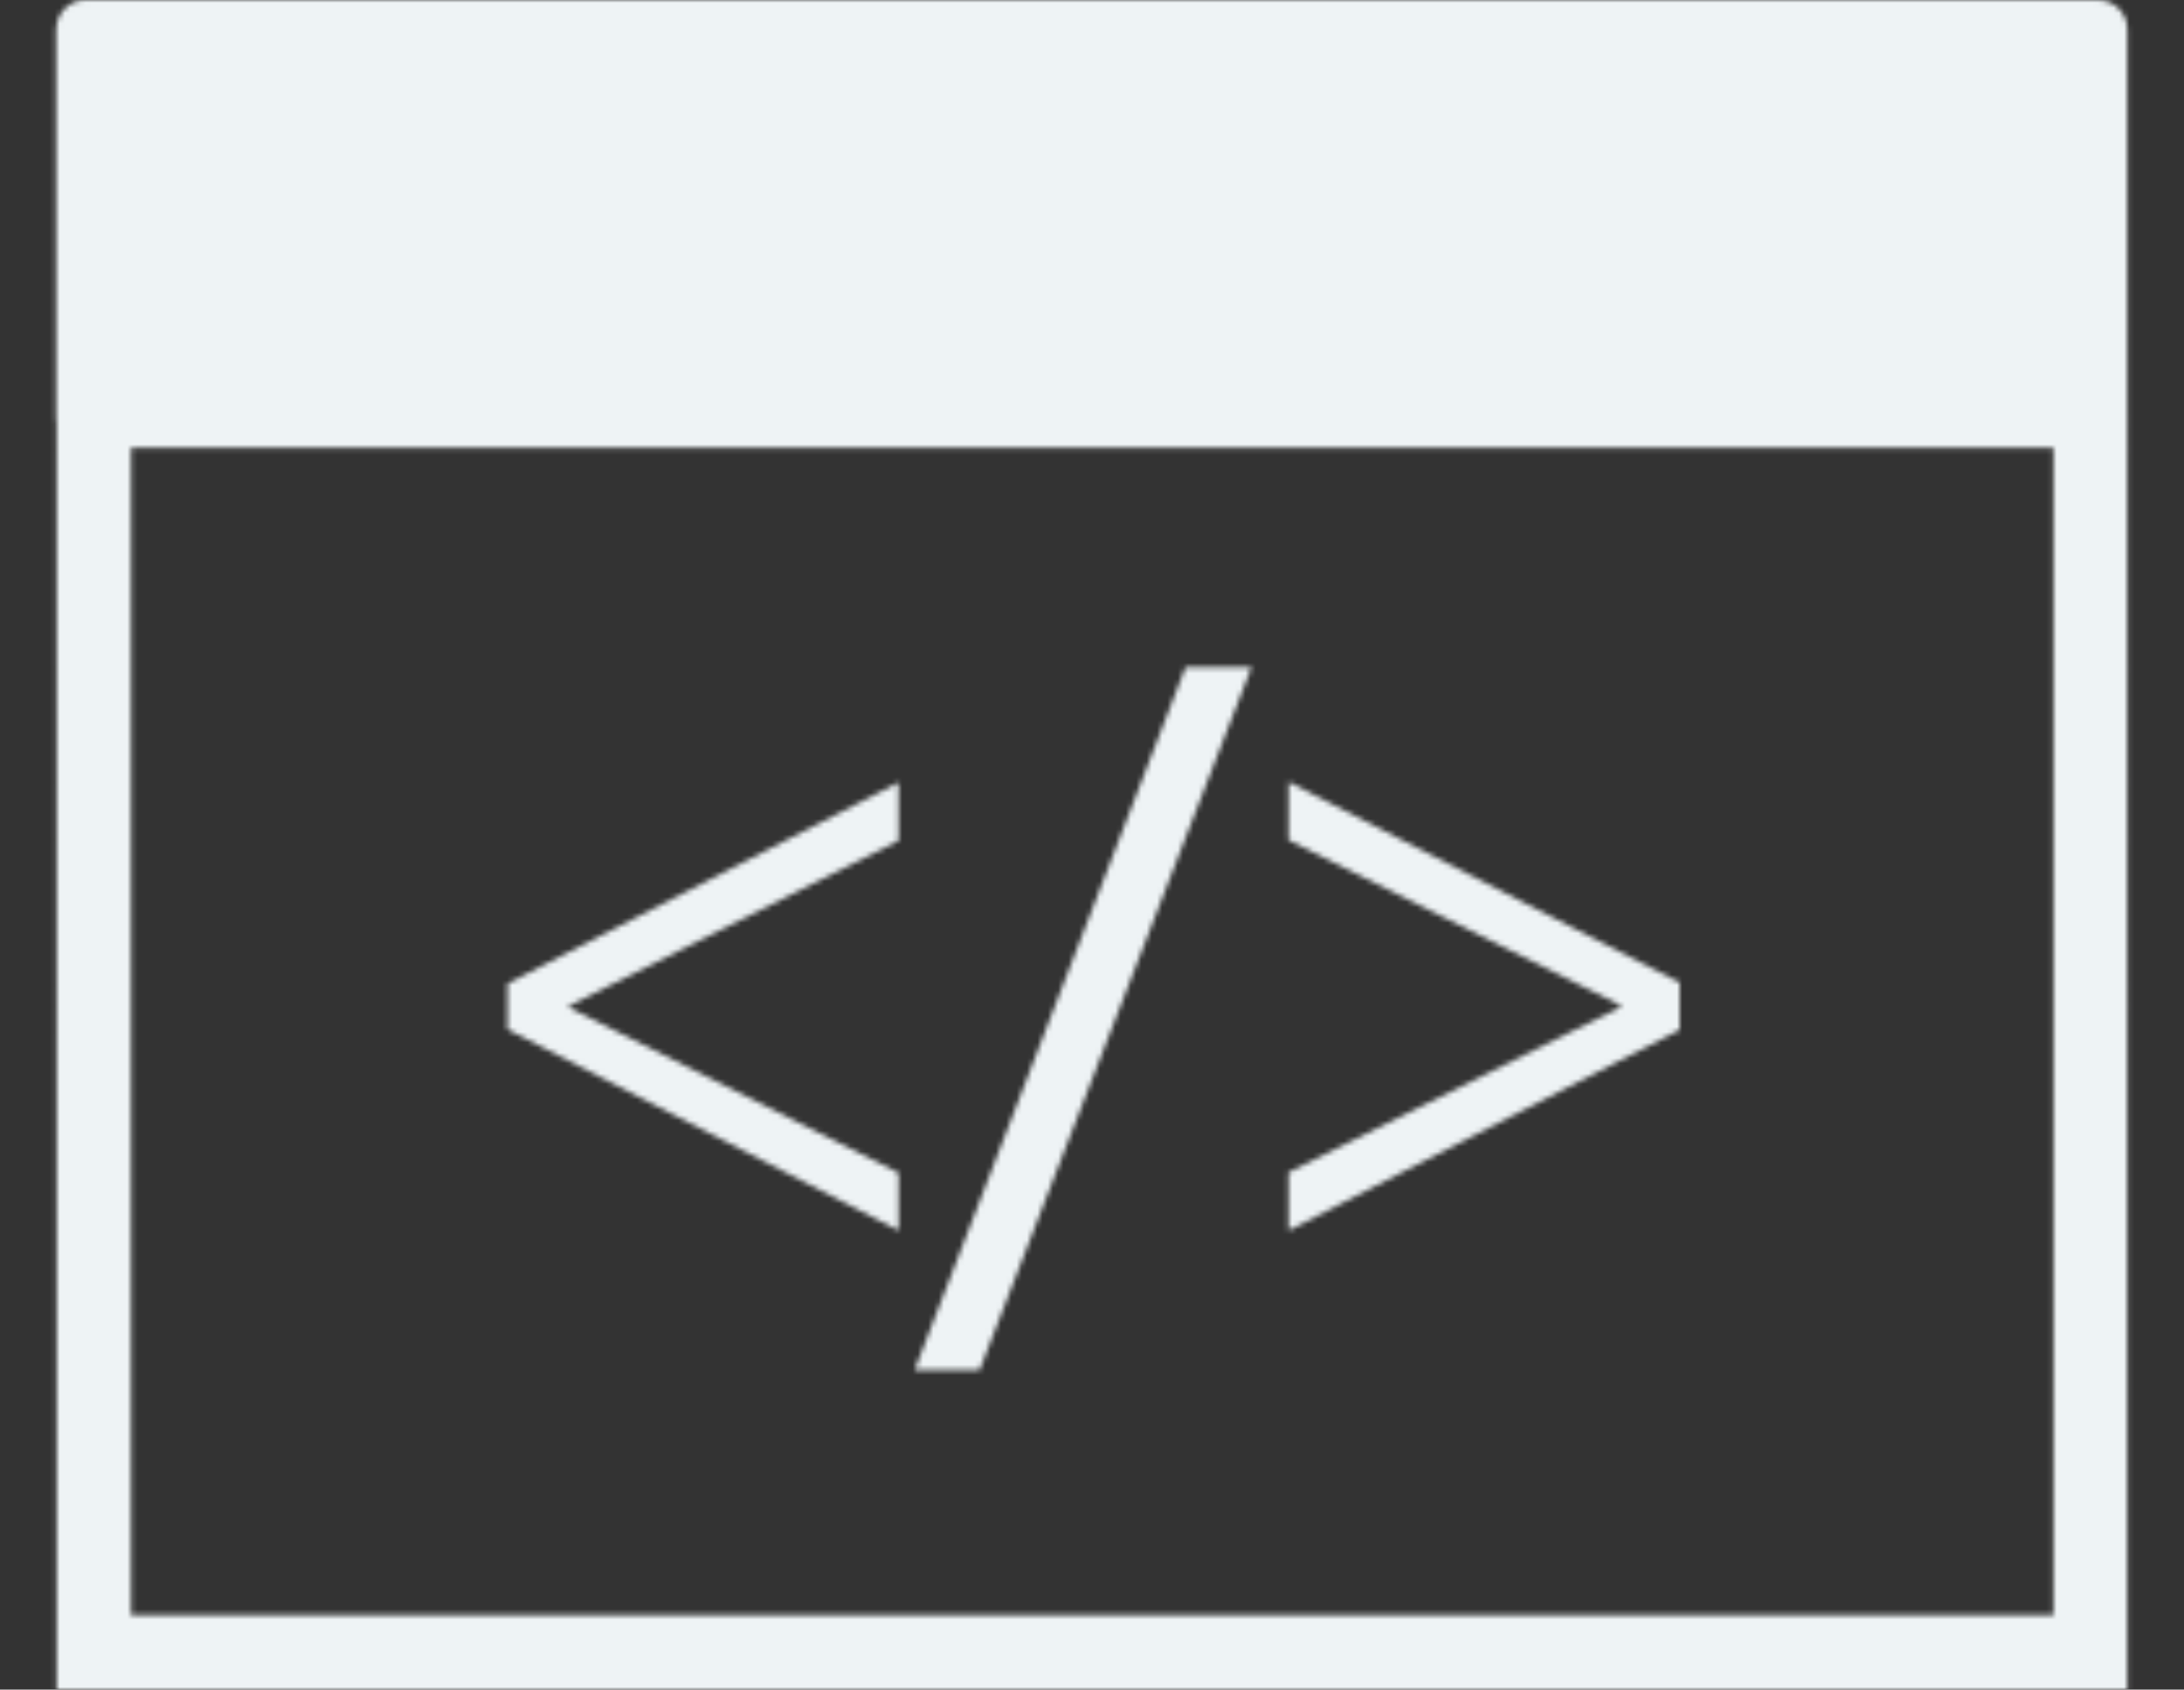 <?xml version="1.0" encoding="utf-8"?>
<!-- Generator: Adobe Illustrator 18.0.0, SVG Export Plug-In . SVG Version: 6.00 Build 0)  -->
<!DOCTYPE svg PUBLIC "-//W3C//DTD SVG 1.1//EN" "http://www.w3.org/Graphics/SVG/1.1/DTD/svg11.dtd">
<svg version="1.1" id="Layer_1" xmlns="http://www.w3.org/2000/svg" xmlns:xlink="http://www.w3.org/1999/xlink" x="0px" y="0px"
	 viewBox="0 0 420 325" enable-background="new 0 0 420 325" xml:space="preserve">
<rect x="0" y="0" width="420" height="325" fill="#333333" stroke="none"/>
<defs>
	<filter id="Adobe_OpacityMaskFilter" filterUnits="userSpaceOnUse" x="-72" y="-52" width="590" height="471">
		<feFlood  style="flood-color:white;flood-opacity:1" result="back"/>
		<feBlend  in="SourceGraphic" in2="back" mode="normal"/>
	</filter>
</defs>
<mask maskUnits="userSpaceOnUse" x="-72" y="-52" width="590" height="471" id="SVGID_1_">
	<g filter="url(#Adobe_OpacityMaskFilter)">
		<g>
			<path d="M409.1,63.6V5.7c0-3.2-2.5-5.7-5.7-5.7h-387c-3.1,0-5.6,2.6-5.6,5.7v74.7c0,0.4,0,0.8,0.1,1.2V325h398.2L409.1,63.6
				L409.1,63.6z M394.9,310.7H25.2V86.1h369.7V310.7z M172.8,236.7l-75.2-38.7v-8.8l75.2-38.7v11.2l-63.4,31.8v0.3l63.4,31.8V236.7z
				 M323,198.1l-75.2,38.6v-11.2l63.9-31.8v-0.3l-63.9-31.8v-11.2L323,189L323,198.1L323,198.1z M188.4,263.5h-12.5L228,128.3h12.7
				L188.4,263.5z"/>
		</g>
	</g>
</mask>
<polygon mask="url(#SVGID_1_)" fill="#EEF3F5" points="518,419 -72,387 -59,-47 466,-52 "/>
</svg>
